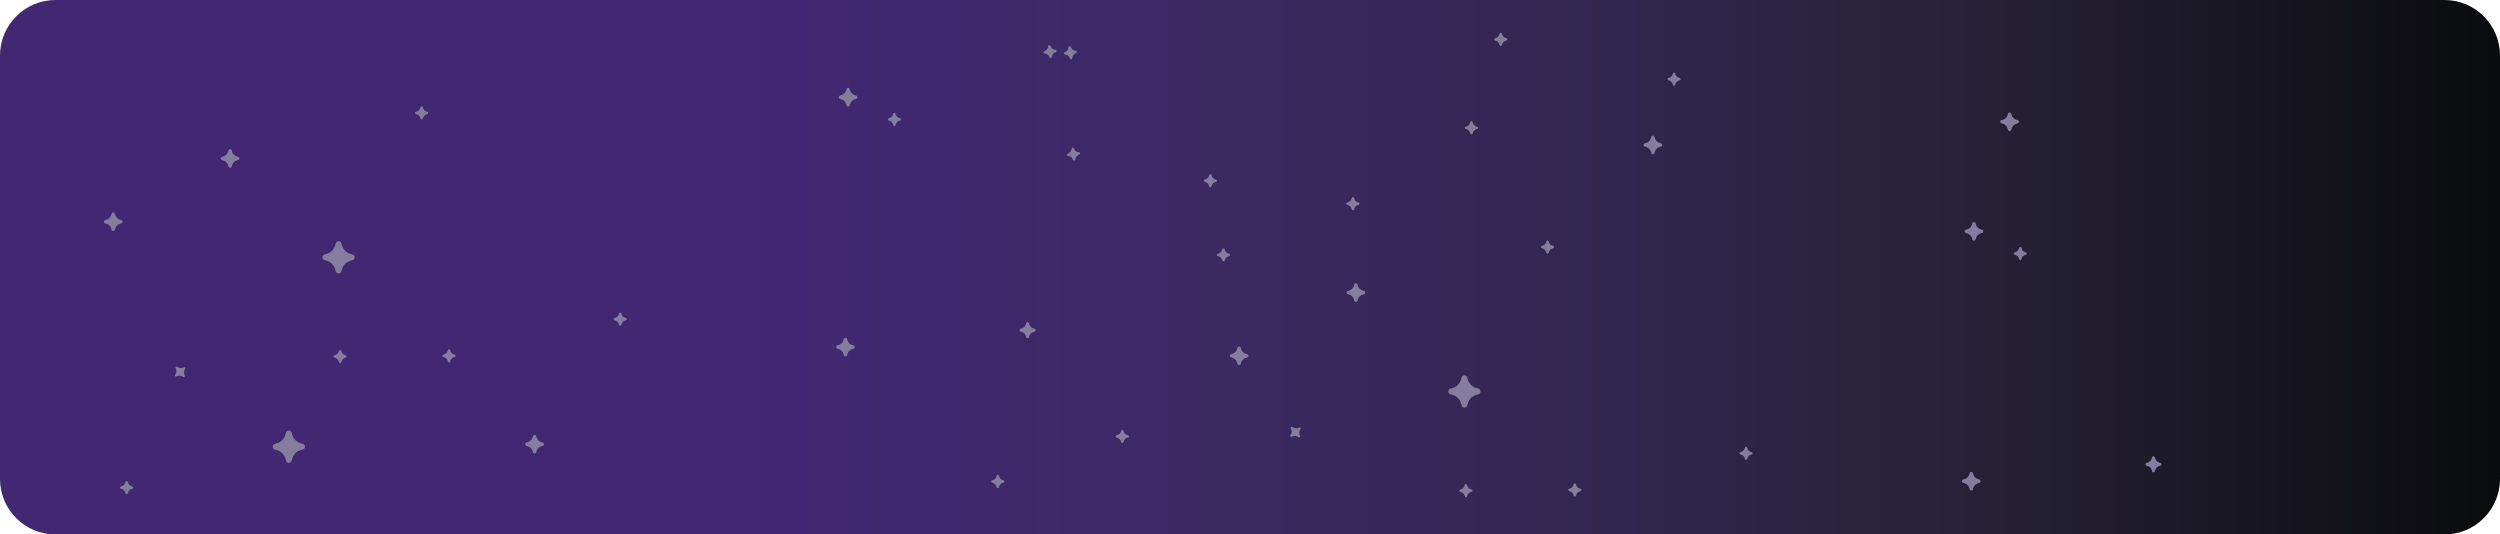 <?xml version="1.0" encoding="utf-8"?>
<!-- Generator: Adobe Illustrator 25.2.1, SVG Export Plug-In . SVG Version: 6.00 Build 0)  -->
<svg version="1.2" baseProfile="tiny" id="Camada_1"
	 xmlns="http://www.w3.org/2000/svg" xmlns:xlink="http://www.w3.org/1999/xlink" x="0px" y="0px" viewBox="0 0 900 192.41"
	 overflow="visible" xml:space="preserve">
<g>
	<linearGradient id="SVGID_1_" gradientUnits="userSpaceOnUse" x1="0" y1="96.204" x2="900" y2="96.204">
		<stop  offset="0.289" style="stop-color:#422773"/>
		<stop  offset="0.357" style="stop-color:#40286F"/>
		<stop  offset="0.472" style="stop-color:#3C2964"/>
		<stop  offset="0.62" style="stop-color:#332752"/>
		<stop  offset="0.796" style="stop-color:#262137"/>
		<stop  offset="0.992" style="stop-color:#0B0C0F"/>
		<stop  offset="0.998" style="stop-color:#0A0B0E"/>
	</linearGradient>
	<path fill="url(#SVGID_1_)" d="M880,192.41H20c-11.05,0-20-8.95-20-20V20C0,8.95,8.95,0,20,0h860c11.05,0,20,8.95,20,20v152.41
		C900,183.45,891.05,192.41,880,192.41z"/>
	<path fill="#857D9E" d="M41.35,76.9l0.13,0.45c0.24,0.84,0.9,1.5,1.75,1.75l0.45,0.13c0.59,0.17,0.59,1,0,1.17l-0.45,0.13
		c-0.84,0.24-1.5,0.9-1.75,1.75l-0.13,0.45c-0.17,0.59-1,0.59-1.17,0l-0.13-0.45c-0.24-0.84-0.9-1.5-1.75-1.75l-0.45-0.13
		c-0.59-0.17-0.59-1,0-1.17l0.45-0.13c0.84-0.24,1.5-0.9,1.75-1.75l0.13-0.45C40.35,76.31,41.18,76.31,41.35,76.9z"/>
	<path fill="#857D9E" d="M83.41,54.12l0.13,0.45c0.24,0.84,0.9,1.5,1.75,1.75l0.45,0.13c0.59,0.17,0.59,1,0,1.17l-0.45,0.13
		c-0.84,0.24-1.5,0.9-1.75,1.75l-0.13,0.45c-0.17,0.59-1,0.59-1.17,0l-0.13-0.45c-0.24-0.84-0.9-1.5-1.75-1.75l-0.45-0.13
		c-0.59-0.17-0.59-1,0-1.17l0.45-0.13c0.84-0.24,1.5-0.9,1.75-1.75l0.13-0.45C82.41,53.54,83.24,53.54,83.41,54.12z"/>
	<path fill="#857D9E" d="M152.2,38.59l0.09,0.32c0.17,0.6,0.64,1.06,1.24,1.24l0.32,0.09c0.41,0.12,0.41,0.71,0,0.83l-0.32,0.09
		c-0.6,0.17-1.06,0.64-1.24,1.24l-0.09,0.32c-0.12,0.41-0.71,0.41-0.83,0l-0.09-0.32c-0.17-0.6-0.64-1.06-1.24-1.24l-0.32-0.09
		c-0.41-0.12-0.41-0.71,0-0.83l0.32-0.09c0.6-0.17,1.06-0.64,1.24-1.24l0.09-0.32C151.49,38.17,152.08,38.17,152.2,38.59z"/>
	<path fill="#857D9E" d="M223.69,112.83l0.09,0.32c0.17,0.6,0.64,1.06,1.24,1.24l0.32,0.09c0.41,0.12,0.41,0.71,0,0.83l-0.32,0.09
		c-0.6,0.17-1.06,0.64-1.24,1.24l-0.09,0.32c-0.12,0.41-0.71,0.41-0.83,0l-0.09-0.32c-0.17-0.6-0.64-1.06-1.24-1.24l-0.32-0.09
		c-0.41-0.12-0.41-0.71,0-0.83l0.32-0.09c0.6-0.17,1.06-0.64,1.24-1.24l0.09-0.32C222.98,112.42,223.56,112.42,223.69,112.83z"/>
	<path fill="#857D9E" d="M322.4,40.92l0.09,0.32c0.17,0.6,0.64,1.06,1.24,1.24l0.32,0.09c0.41,0.12,0.41,0.71,0,0.83l-0.32,0.09
		c-0.6,0.17-1.06,0.64-1.24,1.24l-0.09,0.32c-0.12,0.41-0.71,0.41-0.83,0l-0.09-0.32c-0.17-0.6-0.64-1.06-1.24-1.24l-0.32-0.09
		c-0.41-0.12-0.41-0.71,0-0.83l0.32-0.09c0.6-0.17,1.06-0.64,1.24-1.24l0.09-0.32C321.69,40.5,322.28,40.5,322.4,40.92z"/>
	<path fill="#857D9E" d="M436.14,62.99l0.09,0.32c0.17,0.6,0.64,1.06,1.24,1.24l0.32,0.09c0.41,0.12,0.41,0.71,0,0.83l-0.32,0.09
		c-0.6,0.17-1.06,0.64-1.24,1.24l-0.09,0.32c-0.12,0.41-0.71,0.41-0.83,0l-0.09-0.32c-0.17-0.6-0.64-1.06-1.24-1.24l-0.32-0.09
		c-0.41-0.12-0.41-0.71,0-0.83l0.32-0.09c0.6-0.17,1.06-0.64,1.24-1.24l0.09-0.32C435.43,62.57,436.02,62.57,436.14,62.99z"/>
	<path fill="#857D9E" d="M487.47,71.26l0.09,0.32c0.17,0.6,0.64,1.06,1.24,1.24l0.32,0.09c0.41,0.12,0.41,0.71,0,0.83l-0.32,0.09
		c-0.6,0.17-1.06,0.64-1.24,1.24l-0.09,0.32c-0.12,0.41-0.71,0.41-0.83,0l-0.09-0.32c-0.17-0.6-0.64-1.06-1.24-1.24l-0.32-0.09
		c-0.41-0.12-0.41-0.71,0-0.83l0.32-0.09c0.6-0.17,1.06-0.64,1.24-1.24l0.09-0.32C486.76,70.84,487.35,70.84,487.47,71.26z"/>
	<path fill="#857D9E" d="M404.44,155.04l0.09,0.32c0.17,0.6,0.64,1.06,1.24,1.24l0.32,0.09c0.41,0.12,0.41,0.71,0,0.83l-0.32,0.09
		c-0.6,0.17-1.06,0.64-1.24,1.24l-0.09,0.32c-0.12,0.41-0.71,0.41-0.83,0l-0.09-0.32c-0.17-0.6-0.64-1.06-1.24-1.24l-0.32-0.09
		c-0.41-0.12-0.41-0.71,0-0.83l0.32-0.09c0.6-0.17,1.06-0.64,1.24-1.24l0.09-0.32C403.73,154.63,404.32,154.63,404.44,155.04z"/>
	<path fill="#857D9E" d="M440.88,89.7l0.09,0.32c0.17,0.6,0.64,1.06,1.24,1.24l0.32,0.09c0.41,0.12,0.41,0.71,0,0.83l-0.32,0.09
		c-0.6,0.17-1.06,0.64-1.24,1.24l-0.09,0.32c-0.12,0.41-0.71,0.41-0.83,0l-0.09-0.32c-0.17-0.6-0.64-1.06-1.24-1.24l-0.32-0.09
		c-0.41-0.12-0.41-0.71,0-0.83l0.32-0.09c0.6-0.17,1.06-0.64,1.24-1.24l0.09-0.32C440.17,89.29,440.76,89.29,440.88,89.7z"/>
	<path fill="#857D9E" d="M304.94,122.02l0.13,0.45c0.24,0.84,0.9,1.5,1.75,1.75l0.45,0.13c0.59,0.17,0.59,1,0,1.17l-0.45,0.13
		c-0.84,0.24-1.5,0.9-1.75,1.75l-0.13,0.45c-0.17,0.59-1,0.59-1.17,0l-0.13-0.45c-0.24-0.84-0.9-1.5-1.75-1.75l-0.45-0.13
		c-0.59-0.17-0.59-1,0-1.17l0.45-0.13c0.84-0.24,1.5-0.9,1.75-1.75l0.13-0.45C303.94,121.43,304.77,121.43,304.94,122.02z"/>
	<path fill="#857D9E" d="M305.9,32.09l0.13,0.45c0.24,0.84,0.9,1.5,1.75,1.75l0.45,0.13c0.59,0.17,0.59,1,0,1.17l-0.45,0.13
		c-0.84,0.24-1.5,0.9-1.75,1.75l-0.13,0.45c-0.17,0.59-1,0.59-1.17,0l-0.13-0.45c-0.24-0.84-0.9-1.5-1.75-1.75l-0.45-0.13
		c-0.59-0.17-0.59-1,0-1.17l0.45-0.13c0.84-0.24,1.5-0.9,1.75-1.75l0.13-0.45C304.9,31.51,305.73,31.51,305.9,32.09z"/>
	<path fill="#857D9E" d="M369.44,121.38l-0.11-0.39c-0.21-0.73-0.78-1.3-1.51-1.51l-0.39-0.11c-0.51-0.15-0.51-0.86,0-1.01
		l0.39-0.11c0.73-0.21,1.3-0.78,1.51-1.51l0.11-0.39c0.15-0.51,0.86-0.51,1.01,0l0.11,0.39c0.21,0.73,0.78,1.3,1.51,1.51l0.39,0.11
		c0.51,0.15,0.51,0.86,0,1.01l-0.39,0.11c-0.73,0.21-1.3,0.78-1.51,1.51l-0.11,0.39C370.3,121.89,369.59,121.89,369.44,121.38z"/>
	<path fill="#857D9E" d="M102.97,165.86l-0.23-0.79c-0.42-1.46-1.56-2.6-3.02-3.02l-0.79-0.23c-1.01-0.29-1.01-1.73,0-2.02
		l0.79-0.23c1.46-0.42,2.6-1.56,3.02-3.02l0.23-0.79c0.29-1.01,1.73-1.01,2.02,0l0.23,0.79c0.42,1.46,1.56,2.6,3.02,3.02l0.79,0.23
		c1.01,0.29,1.01,1.73,0,2.02l-0.79,0.23c-1.46,0.42-2.6,1.56-3.02,3.02l-0.23,0.79C104.7,166.87,103.27,166.87,102.97,165.86z"/>
	<path fill="#857D9E" d="M191.87,162.82l-0.13-0.45c-0.24-0.84-0.9-1.5-1.75-1.75l-0.45-0.13c-0.59-0.17-0.59-1,0-1.17l0.45-0.13
		c0.84-0.24,1.5-0.9,1.75-1.75l0.13-0.45c0.17-0.59,1-0.59,1.17,0l0.13,0.45c0.24,0.84,0.9,1.5,1.75,1.75l0.45,0.13
		c0.59,0.17,0.59,1,0,1.17l-0.45,0.13c-0.84,0.24-1.5,0.9-1.75,1.75l-0.13,0.45C192.87,163.41,192.04,163.41,191.87,162.82z"/>
	<path fill="#857D9E" d="M358.79,175.41l-0.09-0.32c-0.17-0.6-0.64-1.06-1.24-1.24l-0.32-0.09c-0.41-0.12-0.41-0.71,0-0.83
		l0.32-0.09c0.6-0.17,1.06-0.64,1.24-1.24l0.09-0.32c0.12-0.41,0.71-0.41,0.83,0l0.09,0.32c0.17,0.6,0.64,1.06,1.24,1.24l0.32,0.09
		c0.41,0.12,0.41,0.71,0,0.83l-0.32,0.09c-0.6,0.17-1.06,0.64-1.24,1.24l-0.09,0.32C359.5,175.82,358.91,175.82,358.79,175.41z"/>
	<path fill="#857D9E" d="M122.01,130.42l-0.09-0.32c-0.17-0.6-0.64-1.06-1.24-1.24l-0.32-0.09c-0.41-0.12-0.41-0.71,0-0.83
		l0.32-0.09c0.6-0.17,1.06-0.64,1.24-1.24l0.09-0.32c0.12-0.41,0.71-0.41,0.83,0l0.09,0.32c0.17,0.6,0.64,1.06,1.24,1.24l0.32,0.09
		c0.41,0.12,0.41,0.71,0,0.83l-0.32,0.09c-0.6,0.17-1.06,0.64-1.24,1.24l-0.09,0.32C122.72,130.83,122.13,130.83,122.01,130.42z"/>
	<path fill="#857D9E" d="M161.22,130.16l-0.09-0.32c-0.17-0.6-0.64-1.06-1.24-1.24l-0.32-0.09c-0.41-0.12-0.41-0.71,0-0.83
		l0.32-0.09c0.6-0.17,1.06-0.64,1.24-1.24l0.09-0.32c0.12-0.41,0.71-0.41,0.83,0l0.09,0.32c0.17,0.6,0.64,1.06,1.24,1.24l0.32,0.09
		c0.41,0.12,0.41,0.71,0,0.83l-0.32,0.09c-0.6,0.17-1.06,0.64-1.24,1.24l-0.09,0.32C161.93,130.58,161.34,130.58,161.22,130.16z"/>
	<path fill="#857D9E" d="M63.04,134.9l0.18-0.28c0.34-0.52,0.39-1.18,0.13-1.74l-0.14-0.3c-0.18-0.39,0.27-0.78,0.63-0.54l0.28,0.18
		c0.52,0.34,1.18,0.39,1.74,0.13l0.3-0.14c0.39-0.18,0.78,0.27,0.54,0.63l-0.18,0.28c-0.34,0.52-0.39,1.18-0.13,1.74l0.14,0.3
		c0.18,0.39-0.27,0.78-0.63,0.54l-0.28-0.18c-0.52-0.34-1.18-0.39-1.74-0.13l-0.3,0.14C63.19,135.71,62.81,135.26,63.04,134.9z"/>
	<path fill="#857D9E" d="M45.18,177.6l-0.09-0.32c-0.17-0.6-0.64-1.06-1.24-1.24l-0.32-0.09c-0.41-0.12-0.41-0.71,0-0.83l0.32-0.09
		c0.6-0.17,1.06-0.64,1.24-1.24l0.09-0.32c0.12-0.41,0.71-0.41,0.83,0l0.09,0.32c0.17,0.6,0.64,1.06,1.24,1.24l0.32,0.09
		c0.41,0.12,0.41,0.71,0,0.83l-0.32,0.09c-0.6,0.17-1.06,0.64-1.24,1.24l-0.09,0.32C45.89,178.02,45.3,178.02,45.18,177.6z"/>
	<path fill="#857D9E" d="M122.89,87.58l0.23,0.79c0.42,1.46,1.56,2.6,3.02,3.02l0.79,0.23c1.01,0.29,1.01,1.73,0,2.02l-0.79,0.23
		c-1.46,0.42-2.6,1.56-3.02,3.02l-0.23,0.79c-0.29,1.01-1.73,1.01-2.02,0l-0.23-0.79c-0.42-1.46-1.56-2.6-3.02-3.02l-0.79-0.23
		c-1.01-0.29-1.01-1.73,0-2.02l0.79-0.23c1.46-0.42,2.6-1.56,3.02-3.02l0.23-0.79C121.16,86.57,122.59,86.57,122.89,87.58z"/>
	<path fill="#857D9E" d="M385.18,21.06l-0.13-0.31c-0.25-0.57-0.77-0.98-1.38-1.07l-0.33-0.05c-0.43-0.07-0.5-0.65-0.1-0.82
		l0.31-0.13c0.57-0.25,0.98-0.77,1.07-1.38l0.05-0.33c0.07-0.43,0.65-0.5,0.82-0.1l0.13,0.31c0.25,0.57,0.77,0.98,1.38,1.07
		l0.33,0.05c0.43,0.07,0.5,0.65,0.1,0.82l-0.31,0.13c-0.57,0.25-0.98,0.77-1.07,1.38L386,20.96
		C385.93,21.39,385.35,21.46,385.18,21.06z"/>
	<path fill="#857D9E" d="M377.85,20.69l-0.13-0.31c-0.25-0.57-0.77-0.98-1.38-1.07l-0.33-0.05c-0.43-0.07-0.5-0.65-0.1-0.82
		l0.31-0.13c0.57-0.25,0.98-0.77,1.07-1.38l0.05-0.33c0.07-0.43,0.65-0.5,0.82-0.1l0.13,0.31c0.25,0.57,0.77,0.98,1.38,1.07
		l0.33,0.05c0.43,0.07,0.5,0.65,0.1,0.82l-0.31,0.13c-0.57,0.25-0.98,0.77-1.07,1.38l-0.05,0.33
		C378.61,21.02,378.02,21.09,377.85,20.69z"/>
	<path fill="#857D9E" d="M386.29,57.57l-0.13-0.31c-0.25-0.57-0.77-0.98-1.38-1.07l-0.33-0.05c-0.43-0.07-0.5-0.65-0.1-0.82
		l0.31-0.13c0.57-0.25,0.98-0.77,1.07-1.38l0.05-0.33c0.07-0.43,0.65-0.5,0.82-0.1l0.13,0.31c0.25,0.57,0.77,0.98,1.38,1.07
		l0.33,0.05c0.43,0.07,0.5,0.65,0.1,0.82l-0.31,0.13c-0.57,0.25-0.98,0.77-1.07,1.38l-0.05,0.33
		C387.04,57.89,386.46,57.97,386.29,57.57z"/>
	<path fill="#857D9E" d="M446.67,125.18l0.13,0.45c0.24,0.84,0.9,1.5,1.75,1.75l0.45,0.13c0.59,0.17,0.59,1,0,1.17l-0.45,0.13
		c-0.84,0.24-1.5,0.9-1.75,1.75l-0.13,0.45c-0.17,0.59-1,0.59-1.17,0l-0.13-0.45c-0.24-0.84-0.9-1.5-1.75-1.75l-0.45-0.13
		c-0.59-0.17-0.59-1,0-1.17l0.45-0.13c0.84-0.24,1.5-0.9,1.75-1.75l0.13-0.45C445.67,124.6,446.5,124.6,446.67,125.18z"/>
	<path fill="#857D9E" d="M488.72,102.41l0.13,0.45c0.24,0.84,0.9,1.5,1.75,1.75l0.45,0.13c0.59,0.17,0.59,1,0,1.17l-0.45,0.13
		c-0.84,0.24-1.5,0.9-1.75,1.75l-0.13,0.45c-0.17,0.59-1,0.59-1.17,0l-0.13-0.45c-0.24-0.84-0.9-1.5-1.75-1.75l-0.45-0.13
		c-0.59-0.17-0.59-1,0-1.17l0.45-0.13c0.84-0.24,1.5-0.9,1.75-1.75l0.13-0.45C487.72,101.83,488.55,101.83,488.72,102.41z"/>
	<path fill="#857D9E" d="M530.15,43.96l0.09,0.32c0.17,0.6,0.64,1.06,1.24,1.24l0.32,0.09c0.41,0.12,0.41,0.71,0,0.83l-0.32,0.09
		c-0.6,0.17-1.06,0.64-1.24,1.24l-0.09,0.32c-0.12,0.41-0.71,0.41-0.83,0l-0.09-0.32c-0.17-0.6-0.64-1.06-1.24-1.24l-0.32-0.09
		c-0.41-0.12-0.41-0.71,0-0.83l0.32-0.09c0.6-0.17,1.06-0.64,1.24-1.24l0.09-0.32C529.44,43.54,530.03,43.54,530.15,43.96z"/>
	<path fill="#857D9E" d="M557.51,86.88l0.09,0.32c0.17,0.6,0.64,1.06,1.24,1.24l0.32,0.09c0.41,0.12,0.41,0.71,0,0.83l-0.32,0.09
		c-0.6,0.17-1.06,0.64-1.24,1.24l-0.09,0.32c-0.12,0.41-0.71,0.41-0.83,0l-0.09-0.32c-0.17-0.6-0.64-1.06-1.24-1.24l-0.32-0.09
		c-0.41-0.12-0.41-0.71,0-0.83l0.32-0.09c0.6-0.17,1.06-0.64,1.24-1.24l0.09-0.32C556.8,86.46,557.39,86.46,557.51,86.88z"/>
	<path fill="#857D9E" d="M629,161.12l0.09,0.32c0.17,0.6,0.64,1.06,1.24,1.24l0.32,0.09c0.41,0.12,0.41,0.71,0,0.83l-0.32,0.09
		c-0.6,0.17-1.06,0.64-1.24,1.24l-0.09,0.32c-0.12,0.41-0.71,0.41-0.83,0l-0.09-0.32c-0.17-0.6-0.64-1.06-1.24-1.24l-0.32-0.09
		c-0.41-0.12-0.41-0.71,0-0.83l0.32-0.09c0.6-0.17,1.06-0.64,1.24-1.24l0.09-0.32C628.29,160.71,628.88,160.71,629,161.12z"/>
	<path fill="#857D9E" d="M727.71,89.21l0.09,0.32c0.17,0.6,0.64,1.06,1.24,1.24l0.32,0.09c0.41,0.12,0.41,0.71,0,0.83l-0.32,0.09
		c-0.6,0.17-1.06,0.64-1.24,1.24l-0.09,0.32c-0.12,0.41-0.71,0.41-0.83,0l-0.09-0.32c-0.17-0.6-0.64-1.06-1.24-1.24l-0.32-0.09
		c-0.41-0.12-0.41-0.71,0-0.83l0.32-0.09c0.6-0.17,1.06-0.64,1.24-1.24l0.09-0.32C727.01,88.79,727.59,88.79,727.71,89.21z"/>
	<path fill="#857D9E" d="M540.69,12.12l0.09,0.32c0.17,0.6,0.64,1.06,1.24,1.24l0.32,0.09c0.41,0.12,0.41,0.71,0,0.83l-0.32,0.09
		c-0.6,0.17-1.06,0.64-1.24,1.24l-0.09,0.32c-0.12,0.41-0.71,0.41-0.83,0l-0.09-0.32c-0.17-0.6-0.64-1.06-1.24-1.24l-0.32-0.09
		c-0.41-0.12-0.41-0.71,0-0.83l0.32-0.09c0.6-0.17,1.06-0.64,1.24-1.24l0.09-0.32C539.98,11.71,540.57,11.71,540.69,12.12z"/>
	<path fill="#857D9E" d="M603.07,26.43l0.09,0.32c0.17,0.6,0.64,1.06,1.24,1.24l0.32,0.09c0.41,0.12,0.41,0.71,0,0.83l-0.32,0.09
		c-0.6,0.17-1.06,0.64-1.24,1.24l-0.09,0.32c-0.12,0.41-0.71,0.41-0.83,0l-0.09-0.32c-0.17-0.6-0.64-1.06-1.24-1.24l-0.32-0.09
		c-0.41-0.12-0.41-0.71,0-0.83l0.32-0.09c0.6-0.17,1.06-0.64,1.24-1.24l0.09-0.32C602.36,26.02,602.95,26.02,603.07,26.43z"/>
	<path fill="#857D9E" d="M710.25,170.31l0.13,0.45c0.24,0.84,0.9,1.5,1.75,1.75l0.45,0.13c0.59,0.17,0.59,1,0,1.17l-0.45,0.13
		c-0.84,0.24-1.5,0.9-1.75,1.75l-0.13,0.45c-0.17,0.59-1,0.59-1.17,0l-0.13-0.45c-0.24-0.84-0.9-1.5-1.75-1.75l-0.45-0.13
		c-0.59-0.17-0.59-1,0-1.17l0.45-0.13c0.84-0.24,1.5-0.9,1.75-1.75l0.13-0.45C709.25,169.72,710.08,169.72,710.25,170.31z"/>
	<path fill="#857D9E" d="M711.21,80.38l0.13,0.45c0.24,0.84,0.9,1.5,1.75,1.75l0.45,0.13c0.59,0.17,0.59,1,0,1.17l-0.45,0.13
		c-0.84,0.24-1.5,0.9-1.75,1.75l-0.13,0.45c-0.17,0.59-1,0.59-1.17,0l-0.13-0.45c-0.24-0.84-0.9-1.5-1.75-1.75l-0.45-0.13
		c-0.59-0.17-0.59-1,0-1.17l0.45-0.13c0.84-0.24,1.5-0.9,1.75-1.75l0.13-0.45C710.21,79.8,711.04,79.8,711.21,80.38z"/>
	<path fill="#857D9E" d="M724.05,40.92l0.13,0.45c0.24,0.84,0.9,1.5,1.75,1.75l0.45,0.13c0.59,0.17,0.59,1,0,1.17l-0.45,0.13
		c-0.84,0.24-1.5,0.9-1.75,1.75l-0.13,0.45c-0.17,0.59-1,0.59-1.17,0l-0.13-0.45c-0.24-0.84-0.9-1.5-1.75-1.75l-0.45-0.13
		c-0.59-0.17-0.59-1,0-1.17l0.45-0.13c0.84-0.24,1.5-0.9,1.75-1.75l0.13-0.45C723.05,40.34,723.88,40.34,724.05,40.92z"/>
	<path fill="#857D9E" d="M595.63,49.27l0.13,0.45c0.24,0.84,0.9,1.5,1.75,1.75l0.45,0.13c0.59,0.17,0.59,1,0,1.17l-0.45,0.13
		c-0.84,0.24-1.5,0.9-1.75,1.75l-0.13,0.45c-0.17,0.59-1,0.59-1.17,0l-0.13-0.45c-0.24-0.84-0.9-1.5-1.75-1.75l-0.45-0.13
		c-0.59-0.17-0.59-1,0-1.17l0.45-0.13c0.84-0.24,1.5-0.9,1.75-1.75l0.13-0.45C594.63,48.68,595.46,48.68,595.63,49.27z"/>
	<path fill="#857D9E" d="M774.75,169.67l-0.11-0.39c-0.21-0.73-0.78-1.3-1.51-1.51l-0.39-0.11c-0.51-0.15-0.51-0.86,0-1.01
		l0.39-0.11c0.73-0.21,1.3-0.78,1.51-1.51l0.11-0.39c0.15-0.51,0.86-0.51,1.01,0l0.11,0.39c0.21,0.73,0.78,1.3,1.51,1.51l0.39,0.11
		c0.51,0.15,0.51,0.86,0,1.01l-0.39,0.11c-0.73,0.21-1.3,0.78-1.51,1.51l-0.11,0.39C775.61,170.17,774.9,170.17,774.75,169.67z"/>
	<path fill="#857D9E" d="M527.32,178.7l-0.09-0.32c-0.17-0.6-0.64-1.06-1.24-1.24l-0.32-0.09c-0.41-0.12-0.41-0.71,0-0.83l0.32-0.09
		c0.6-0.17,1.06-0.64,1.24-1.24l0.09-0.32c0.12-0.41,0.71-0.41,0.83,0l0.09,0.32c0.17,0.6,0.64,1.06,1.24,1.24l0.32,0.09
		c0.41,0.12,0.41,0.71,0,0.83l-0.32,0.09c-0.6,0.17-1.06,0.64-1.24,1.24l-0.09,0.32C528.03,179.12,527.44,179.12,527.32,178.7z"/>
	<path fill="#857D9E" d="M566.53,178.45l-0.09-0.32c-0.17-0.6-0.64-1.06-1.24-1.24l-0.32-0.09c-0.41-0.12-0.41-0.71,0-0.83
		l0.32-0.09c0.6-0.17,1.06-0.64,1.24-1.24l0.09-0.32c0.12-0.41,0.71-0.41,0.83,0l0.09,0.32c0.17,0.6,0.64,1.06,1.24,1.24l0.32,0.09
		c0.41,0.12,0.41,0.71,0,0.83l-0.32,0.09c-0.6,0.17-1.06,0.64-1.24,1.24l-0.09,0.32C567.24,178.86,566.65,178.86,566.53,178.45z"/>
	<path fill="#857D9E" d="M464.54,156.59l0.18-0.28c0.34-0.52,0.39-1.18,0.13-1.74l-0.14-0.3c-0.18-0.39,0.27-0.78,0.63-0.54
		l0.28,0.18c0.52,0.34,1.18,0.39,1.74,0.13l0.3-0.14c0.39-0.18,0.78,0.27,0.54,0.63l-0.18,0.28c-0.34,0.52-0.39,1.18-0.13,1.74
		l0.14,0.3c0.18,0.39-0.27,0.78-0.63,0.54l-0.28-0.18c-0.52-0.34-1.18-0.39-1.74-0.13l-0.3,0.14
		C464.68,157.4,464.3,156.96,464.54,156.59z"/>
	<path fill="#857D9E" d="M528.2,135.87l0.23,0.79c0.42,1.46,1.56,2.6,3.02,3.02l0.79,0.23c1.01,0.29,1.01,1.73,0,2.02l-0.79,0.23
		c-1.46,0.42-2.6,1.56-3.02,3.02l-0.23,0.79c-0.29,1.01-1.73,1.01-2.02,0l-0.23-0.79c-0.42-1.46-1.56-2.6-3.02-3.02l-0.79-0.23
		c-1.01-0.29-1.01-1.73,0-2.02l0.79-0.23c1.46-0.42,2.6-1.56,3.02-3.02l0.23-0.79C526.47,134.86,527.91,134.86,528.2,135.87z"/>
</g>
</svg>
